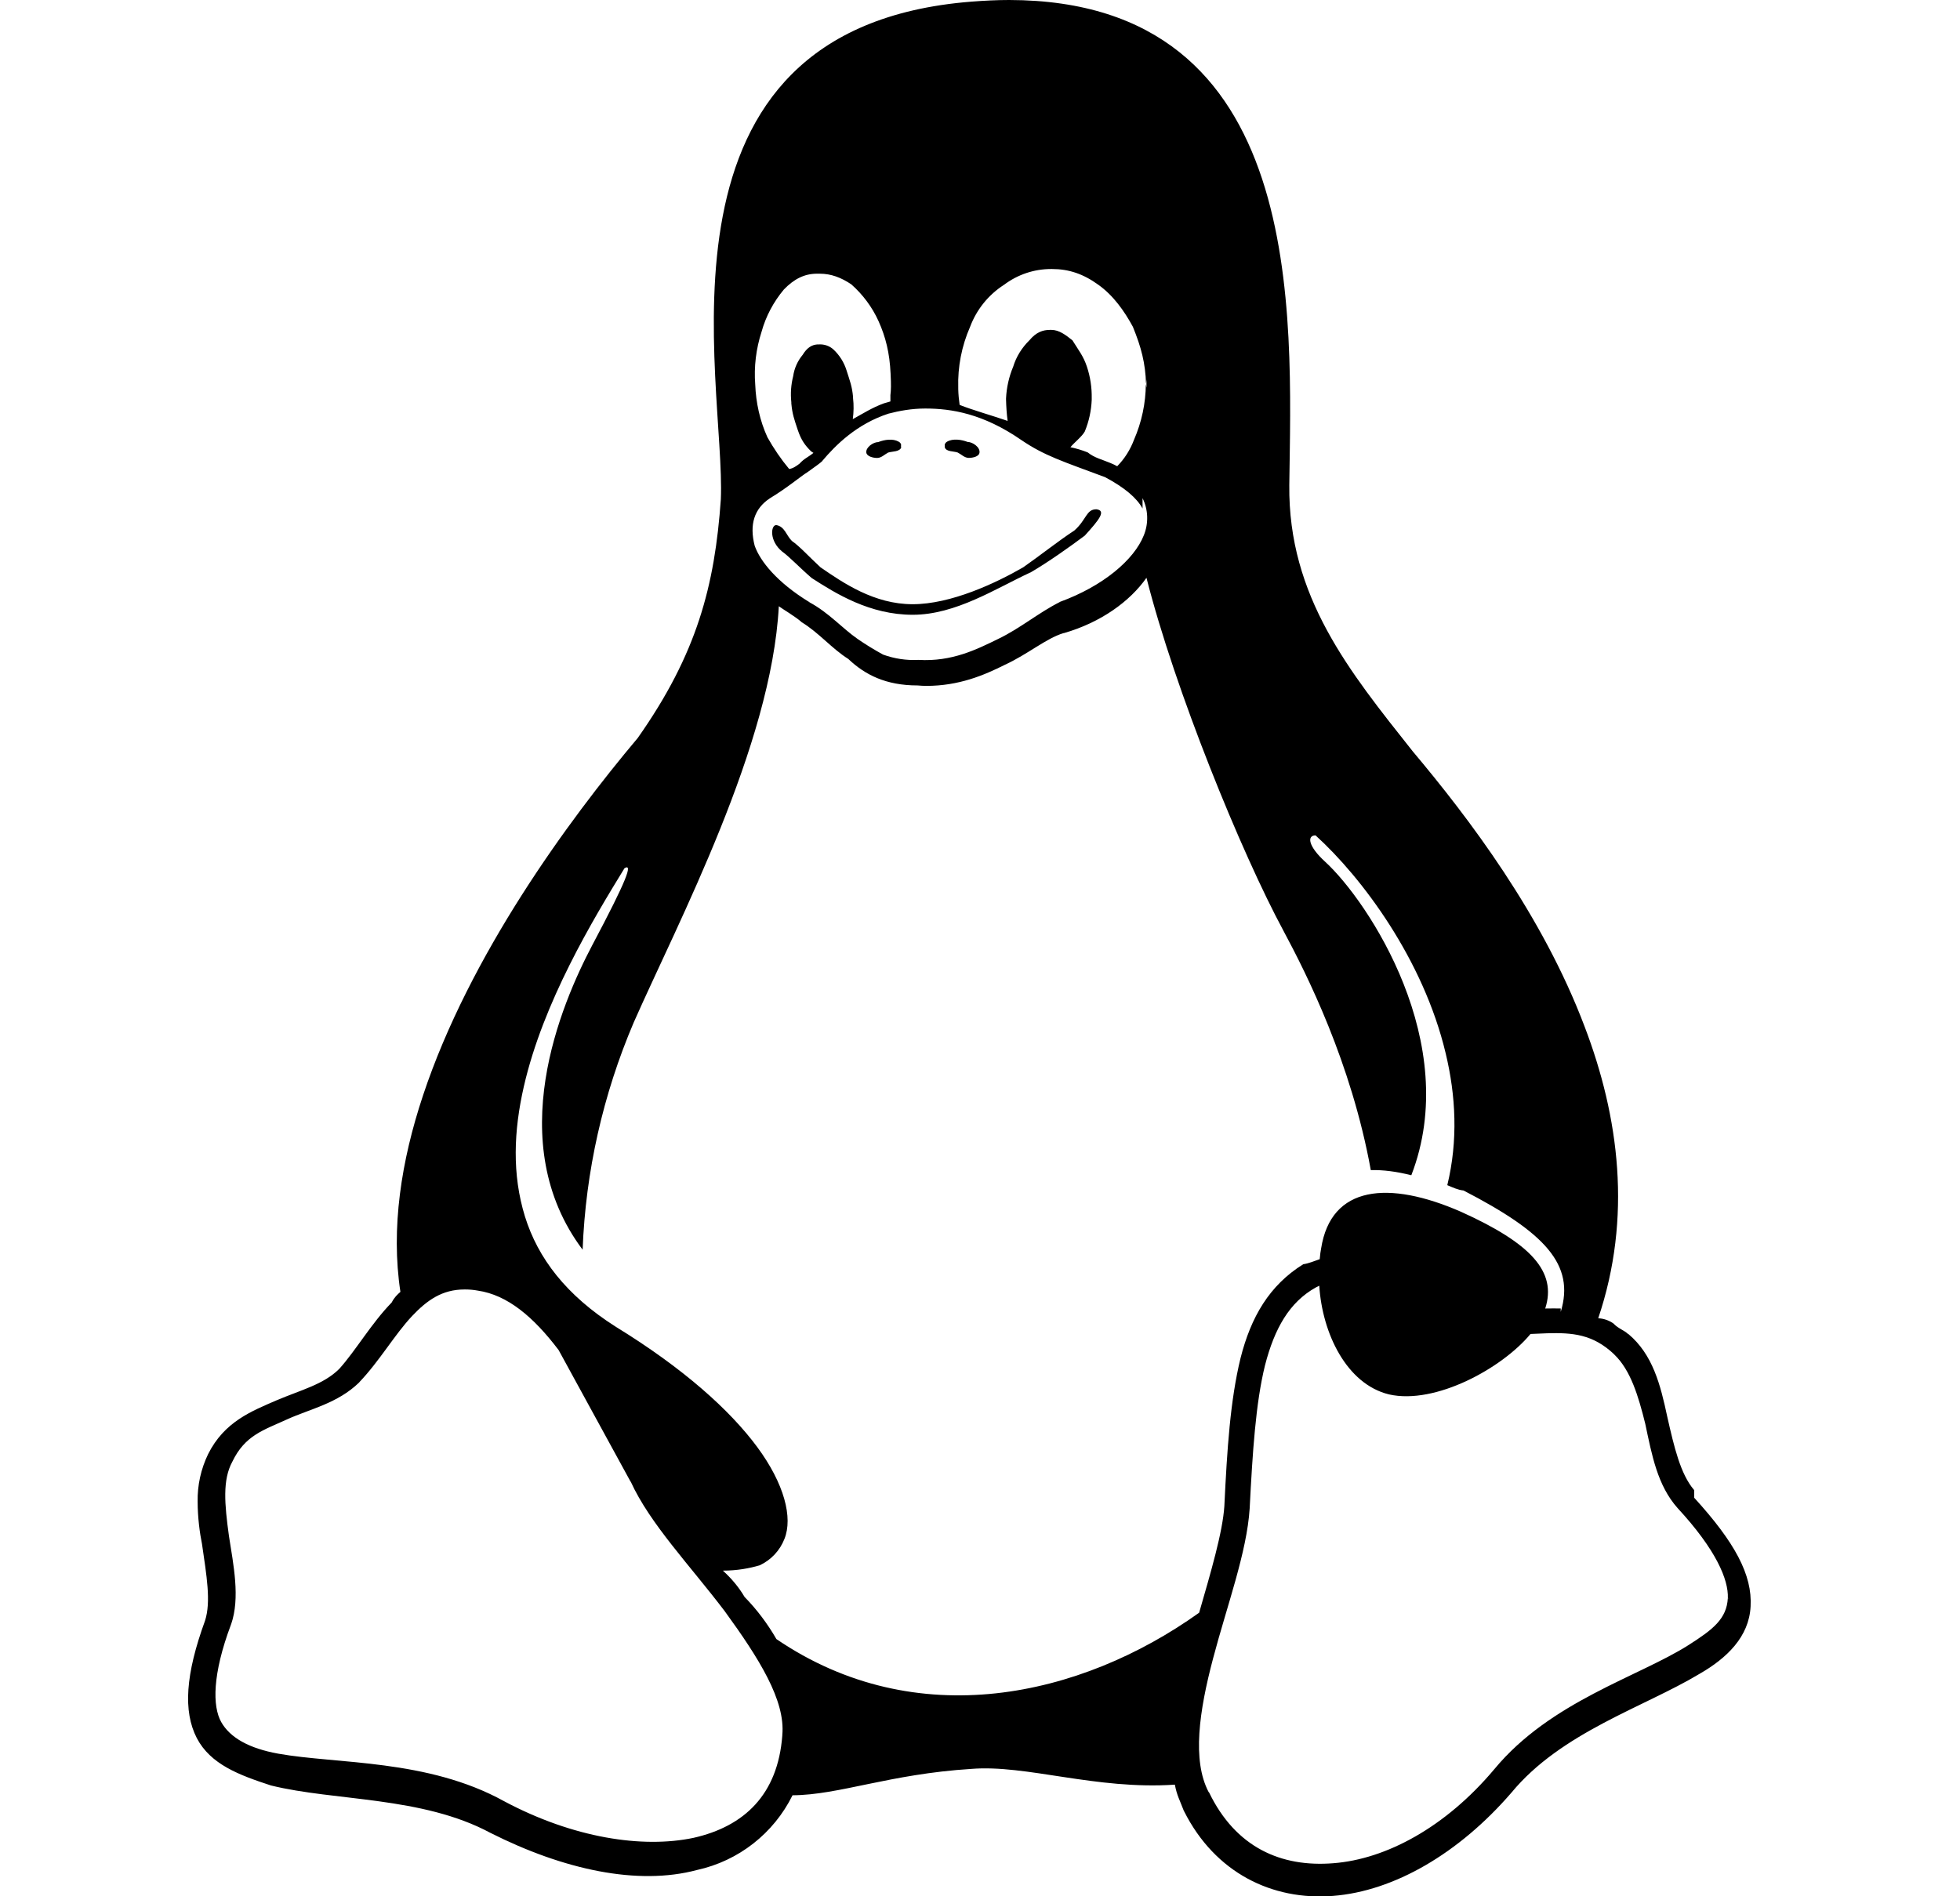 <svg width="31" height="30" viewBox="0 0 31 30" fill="none" xmlns="http://www.w3.org/2000/svg">
<g id="4691321_linux_icon 1" clip-path="url(#clip0_1_731)">
<path id="Vector" d="M15.962 0C15.768 0 15.568 0.01 15.363 0.026C10.08 0.443 11.481 6.035 11.401 7.899C11.305 9.265 11.026 10.341 10.087 11.675C8.981 12.989 7.428 15.113 6.692 17.326C6.345 18.366 6.18 19.431 6.333 20.438C6.285 20.48 6.238 20.523 6.195 20.606C5.87 20.941 5.633 21.358 5.367 21.655C5.118 21.904 4.761 21.989 4.371 22.155C3.98 22.325 3.548 22.491 3.291 23.006C3.178 23.241 3.121 23.497 3.126 23.758C3.126 24.006 3.16 24.259 3.195 24.427C3.267 24.926 3.34 25.339 3.243 25.64C2.933 26.49 2.895 27.073 3.112 27.496C3.33 27.914 3.781 28.082 4.286 28.247C5.3 28.497 6.673 28.416 7.755 28.996C8.912 29.58 10.087 29.835 11.025 29.584C11.682 29.44 12.237 29.005 12.535 28.402C13.268 28.399 14.072 28.066 15.36 27.985C16.233 27.913 17.327 28.319 18.582 28.234C18.613 28.402 18.661 28.483 18.725 28.651L18.728 28.655C19.217 29.628 20.12 30.07 21.083 29.994C22.047 29.919 23.073 29.324 23.905 28.361C24.693 27.405 26.008 27.006 26.877 26.483C27.312 26.234 27.663 25.896 27.688 25.416C27.717 24.916 27.44 24.401 26.796 23.695V23.574L26.792 23.57C26.58 23.32 26.48 22.901 26.37 22.413C26.263 21.911 26.142 21.43 25.755 21.105H25.751C25.677 21.038 25.597 21.021 25.516 20.936C25.446 20.889 25.365 20.859 25.278 20.856C25.817 19.259 25.608 17.669 25.062 16.239C24.396 14.476 23.231 12.941 22.343 11.885C21.348 10.629 20.373 9.439 20.392 7.674C20.426 4.984 20.688 0.007 15.962 0ZM16.623 4.256H16.64C16.906 4.256 17.135 4.334 17.37 4.504C17.608 4.673 17.782 4.919 17.918 5.17C18.05 5.494 18.116 5.744 18.126 6.075C18.126 6.05 18.133 6.025 18.133 6.001V6.131C18.131 6.122 18.128 6.112 18.128 6.105L18.123 6.075C18.121 6.379 18.057 6.679 17.936 6.957C17.877 7.114 17.787 7.258 17.67 7.376C17.633 7.356 17.598 7.339 17.56 7.324C17.428 7.268 17.311 7.244 17.203 7.157C17.115 7.122 17.022 7.094 16.93 7.075C16.991 7.001 17.111 6.909 17.157 6.827C17.223 6.668 17.26 6.497 17.267 6.325V6.301C17.27 6.133 17.245 5.963 17.191 5.801C17.135 5.633 17.065 5.55 16.962 5.384C16.857 5.301 16.753 5.219 16.628 5.219H16.608C16.492 5.219 16.388 5.256 16.281 5.384C16.162 5.501 16.073 5.643 16.025 5.801C15.958 5.96 15.92 6.131 15.912 6.301V6.325C15.915 6.436 15.922 6.549 15.937 6.659C15.696 6.575 15.39 6.49 15.178 6.406C15.166 6.325 15.158 6.241 15.156 6.157V6.133C15.146 5.803 15.21 5.475 15.343 5.171C15.446 4.897 15.633 4.664 15.881 4.505C16.095 4.344 16.355 4.256 16.623 4.256ZM12.921 4.33H12.966C13.143 4.33 13.303 4.39 13.465 4.499C13.647 4.66 13.795 4.859 13.895 5.08C14.007 5.329 14.071 5.581 14.086 5.914V5.919C14.095 6.086 14.093 6.17 14.083 6.251V6.351C14.046 6.36 14.013 6.374 13.98 6.381C13.79 6.45 13.637 6.55 13.488 6.631C13.503 6.52 13.505 6.407 13.492 6.298V6.279C13.477 6.112 13.443 6.03 13.39 5.862C13.351 5.735 13.28 5.621 13.182 5.529C13.121 5.473 13.038 5.444 12.953 5.449H12.927C12.838 5.456 12.765 5.5 12.695 5.614C12.615 5.71 12.563 5.827 12.545 5.951C12.511 6.086 12.501 6.225 12.516 6.365V6.383C12.531 6.551 12.562 6.634 12.617 6.8C12.673 6.968 12.738 7.05 12.823 7.135C12.837 7.146 12.85 7.157 12.866 7.165C12.778 7.236 12.72 7.253 12.646 7.335C12.6 7.37 12.546 7.41 12.482 7.42C12.352 7.264 12.237 7.095 12.138 6.918C12.018 6.655 11.956 6.37 11.945 6.084C11.923 5.801 11.958 5.519 12.045 5.249C12.113 5.003 12.235 4.775 12.398 4.58C12.558 4.414 12.723 4.33 12.921 4.33ZM14.635 6.463C15.048 6.463 15.55 6.544 16.153 6.961C16.52 7.211 16.807 7.298 17.47 7.546H17.473C17.792 7.716 17.98 7.879 18.071 8.045V7.881C18.162 8.065 18.168 8.279 18.091 8.469C17.937 8.857 17.446 9.274 16.761 9.523V9.525C16.426 9.694 16.135 9.941 15.792 10.106C15.447 10.275 15.057 10.471 14.527 10.44C14.337 10.45 14.146 10.421 13.967 10.356C13.83 10.281 13.695 10.199 13.565 10.109C13.321 9.94 13.111 9.694 12.8 9.527V9.521H12.793C12.293 9.214 12.023 8.881 11.936 8.633C11.85 8.297 11.93 8.046 12.177 7.883C12.457 7.714 12.652 7.544 12.781 7.463C12.911 7.37 12.96 7.335 13.001 7.299H13.003V7.295C13.215 7.043 13.548 6.709 14.052 6.544C14.226 6.499 14.42 6.463 14.635 6.463ZM18.133 9.141C18.582 10.912 19.63 13.485 20.303 14.732C20.661 15.4 21.372 16.806 21.681 18.512C21.876 18.506 22.092 18.535 22.322 18.593C23.13 16.504 21.64 14.259 20.961 13.635C20.685 13.384 20.671 13.216 20.807 13.216C21.543 13.884 22.513 15.181 22.865 16.663C23.026 17.331 23.063 18.043 22.891 18.75C22.975 18.785 23.06 18.826 23.147 18.834C24.437 19.501 24.913 20.006 24.685 20.755V20.701C24.608 20.698 24.535 20.701 24.458 20.701H24.44C24.628 20.117 24.212 19.67 23.108 19.171C21.965 18.671 21.051 18.751 20.895 19.753C20.886 19.806 20.88 19.835 20.873 19.921C20.788 19.95 20.7 19.988 20.612 20.001C20.075 20.336 19.785 20.837 19.621 21.485C19.458 22.151 19.408 22.93 19.365 23.821V23.825C19.338 24.242 19.151 24.872 18.966 25.514C17.091 26.854 14.491 27.436 12.28 25.931C12.141 25.69 11.972 25.464 11.777 25.265C11.685 25.109 11.567 24.969 11.433 24.848C11.661 24.848 11.856 24.811 12.015 24.764C12.196 24.68 12.336 24.529 12.407 24.346C12.542 24.012 12.407 23.475 11.976 22.892C11.545 22.309 10.812 21.649 9.741 20.991C8.953 20.492 8.508 19.904 8.303 19.246C8.097 18.579 8.125 17.89 8.285 17.19C8.591 15.852 9.376 14.553 9.877 13.736C10.011 13.655 9.923 13.905 9.367 14.954C8.872 15.893 7.941 18.075 9.215 19.771C9.262 18.535 9.537 17.315 10.023 16.176C10.728 14.579 12.202 11.796 12.318 9.591C12.378 9.636 12.59 9.76 12.68 9.844C12.952 10.01 13.155 10.26 13.417 10.425C13.681 10.676 14.013 10.844 14.512 10.844C14.561 10.848 14.606 10.851 14.651 10.851C15.165 10.851 15.562 10.684 15.896 10.516C16.258 10.349 16.547 10.099 16.821 10.016H16.827C17.411 9.848 17.872 9.514 18.133 9.141ZM20.866 20.339C20.912 21.09 21.295 21.895 21.968 22.06C22.703 22.227 23.761 21.644 24.207 21.104L24.471 21.093C24.865 21.082 25.192 21.105 25.53 21.426L25.533 21.43C25.793 21.679 25.915 22.094 26.022 22.525C26.128 23.026 26.215 23.5 26.533 23.858C27.141 24.516 27.34 24.99 27.328 25.282L27.332 25.275V25.297L27.328 25.282C27.31 25.61 27.097 25.777 26.706 26.026C25.918 26.527 24.523 26.916 23.635 27.989C22.862 28.91 21.921 29.413 21.09 29.477C20.26 29.544 19.543 29.227 19.122 28.355L19.116 28.351C18.853 27.85 18.966 27.07 19.186 26.239C19.406 25.404 19.721 24.558 19.765 23.866C19.811 22.974 19.86 22.198 20.008 21.599C20.158 21.017 20.393 20.602 20.81 20.369L20.866 20.341V20.339ZM7.347 20.4H7.36C7.426 20.4 7.491 20.406 7.556 20.418C8.026 20.486 8.438 20.834 8.835 21.358L9.972 23.438L9.976 23.441C10.28 24.108 10.918 24.771 11.462 25.489C12.005 26.236 12.425 26.902 12.373 27.451V27.459C12.302 28.389 11.775 28.894 10.967 29.076C10.161 29.245 9.067 29.079 7.973 28.496C6.763 27.826 5.326 27.91 4.402 27.744C3.941 27.661 3.638 27.492 3.498 27.242C3.36 26.994 3.357 26.491 3.652 25.705V25.701L3.655 25.698C3.801 25.28 3.692 24.756 3.621 24.299C3.552 23.797 3.517 23.413 3.675 23.124C3.875 22.706 4.17 22.625 4.536 22.457C4.905 22.289 5.337 22.205 5.681 21.871H5.683V21.867C6.003 21.532 6.24 21.116 6.518 20.82C6.756 20.569 6.993 20.4 7.347 20.4ZM16.296 9.057C15.752 9.309 15.115 9.726 14.436 9.726C13.758 9.726 13.223 9.393 12.837 9.144C12.643 8.976 12.487 8.809 12.37 8.725C12.165 8.557 12.19 8.307 12.277 8.307C12.413 8.328 12.438 8.476 12.526 8.559C12.646 8.641 12.795 8.807 12.977 8.975C13.341 9.225 13.827 9.559 14.435 9.559C15.041 9.559 15.751 9.225 16.182 8.976C16.426 8.807 16.738 8.559 16.992 8.393C17.187 8.221 17.178 8.057 17.341 8.057C17.502 8.078 17.383 8.225 17.157 8.474C16.931 8.643 16.581 8.893 16.295 9.059V9.057H16.296ZM14.943 7.077V7.05C14.936 7.026 14.96 6.997 14.98 6.987C15.072 6.934 15.205 6.954 15.305 6.992C15.383 6.992 15.505 7.076 15.492 7.161C15.485 7.223 15.386 7.244 15.323 7.244C15.255 7.244 15.208 7.19 15.147 7.159C15.082 7.136 14.965 7.149 14.943 7.077ZM14.255 7.077C14.23 7.15 14.113 7.139 14.047 7.16C13.988 7.191 13.94 7.245 13.873 7.245C13.81 7.245 13.71 7.221 13.702 7.16C13.691 7.077 13.812 6.994 13.89 6.994C13.991 6.955 14.12 6.935 14.213 6.987C14.237 6.999 14.258 7.025 14.251 7.05V7.076H14.255V7.077Z" fill="black"/>
</g>
<defs>
<clipPath id="clip0_1_731">
<rect width="30" height="30" fill="white" transform="translate(0.333)"/>
</clipPath>
</defs>
</svg>
